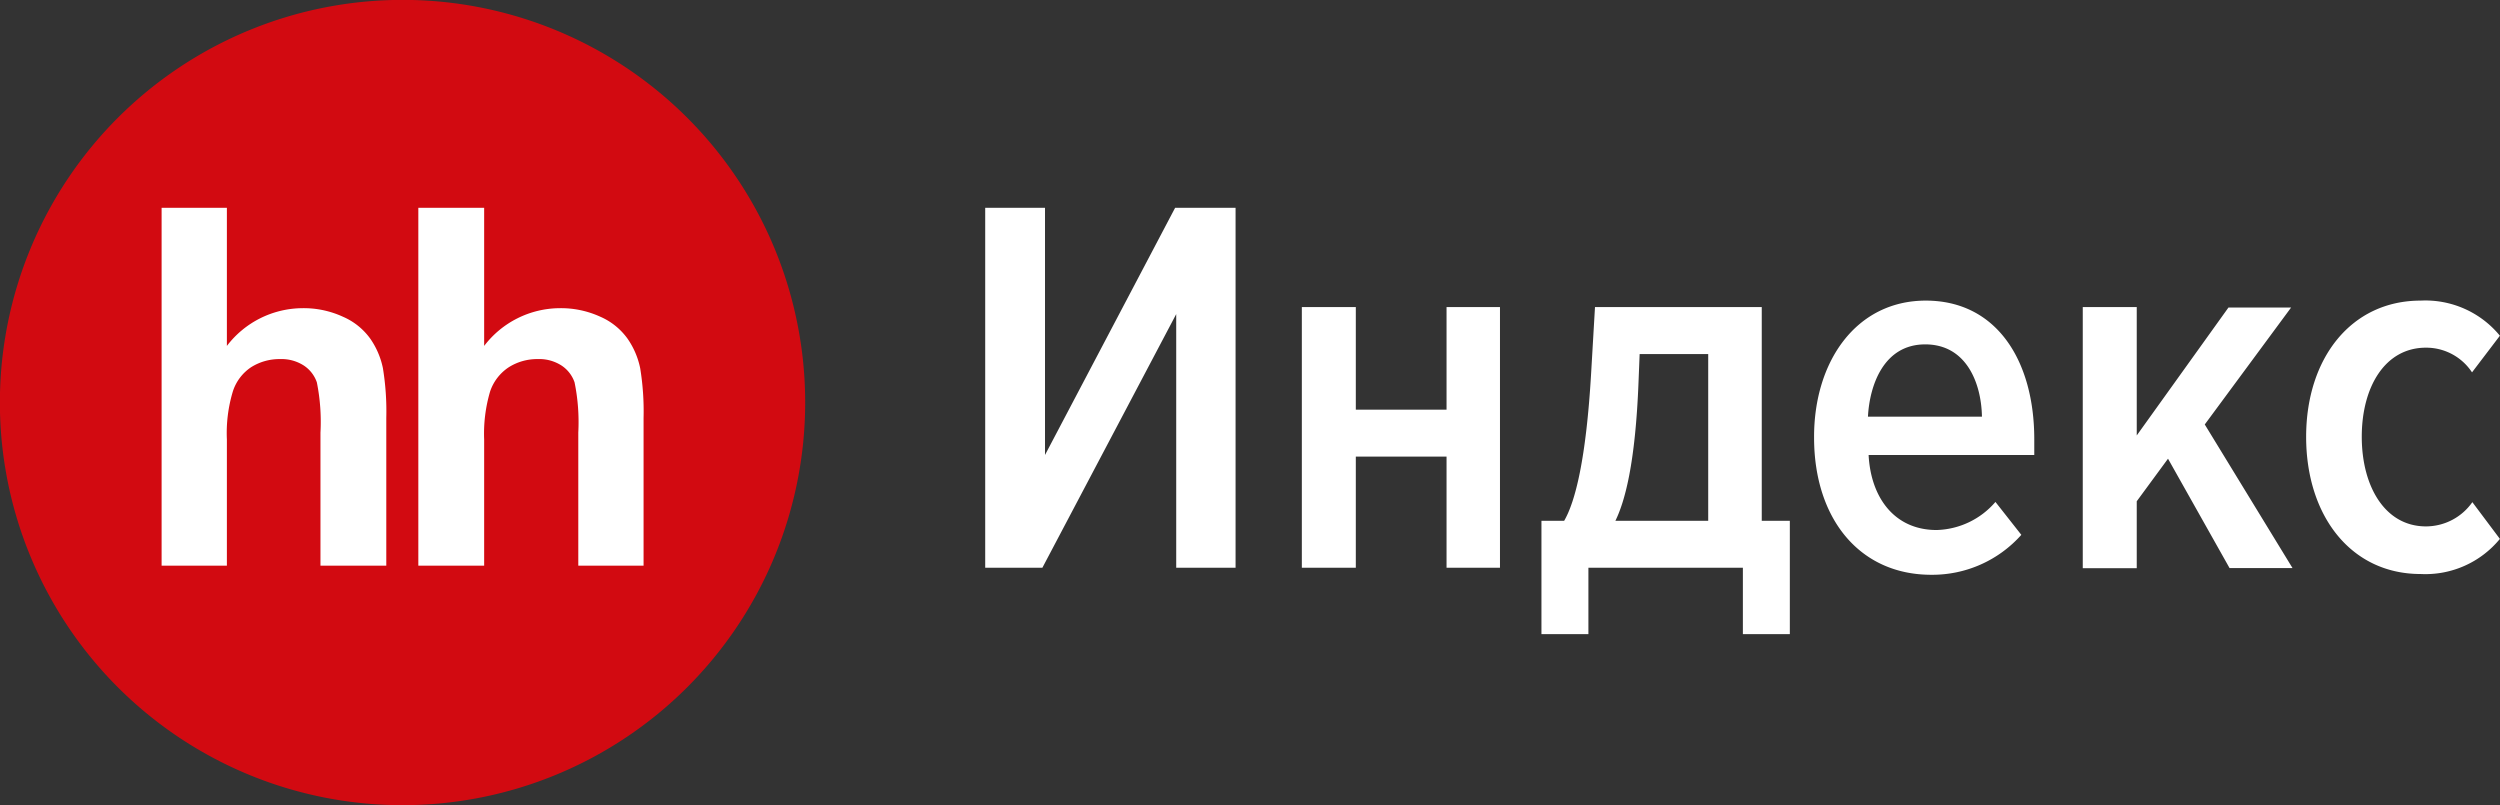 <svg id="Layer_1" data-name="Layer 1" xmlns="http://www.w3.org/2000/svg" viewBox="0 0 227.87 73.39"><rect x="0" y="0" width="227.87" height="73.39" fill="#333333" stroke="none"/><defs><style>.cls-1{fill:#d20a11}.cls-1,.cls-2{fill-rule:evenodd}.cls-2,.cls-3{fill:#fff}</style></defs><title>hhindex</title><path class="cls-1" d="M244.07 196a36.7 36.7 0 1 1-36.7-36.7 36.69 36.69 0 0 1 36.7 36.7z" transform="translate(-170.68 -159.31)"/><path class="cls-2" d="M191.36 178.25v12.59a8.72 8.72 0 0 1 6.88-3.44 8.54 8.54 0 0 1 3.7.78 6 6 0 0 1 2.49 2 7.26 7.26 0 0 1 1.15 2.68 24.41 24.41 0 0 1 .31 4.55v13.46h-6v-12.13a18.28 18.28 0 0 0-.33-4.58 3 3 0 0 0-1.2-1.54 3.75 3.75 0 0 0-2.15-.58 4.84 4.84 0 0 0-2.64.74 4.19 4.19 0 0 0-1.67 2.22 13.16 13.16 0 0 0-.54 4.37v11.5h-5.95v-32.62h6zM214.81 178.25v12.59a8.72 8.72 0 0 1 6.88-3.44 8.6 8.6 0 0 1 3.71.78 6 6 0 0 1 2.48 2 7.26 7.26 0 0 1 1.15 2.68 24.41 24.41 0 0 1 .31 4.55v13.46h-5.95v-12.13a18.1 18.1 0 0 0-.34-4.58 3 3 0 0 0-1.2-1.54 3.74 3.74 0 0 0-2.15-.58 4.84 4.84 0 0 0-2.64.74 4.26 4.26 0 0 0-1.71 2.22 13.55 13.55 0 0 0-.54 4.37v11.5h-6v-32.62h6z" transform="translate(-170.68 -159.31)"/><path class="cls-3" d="M265.93 178.25v22.53l11.86-22.53h5.51v32.81h-5.41v-23.12l-12.2 23.12h-5.21v-32.81h5.46zM289.34 187.3h4.92v9.35h8.27v-9.35h4.87v23.76h-4.87v-10.13h-8.27v10.13h-4.92V187.3zM313.25 206.78c1-1.72 2-5.56 2.46-13.48l.35-6h15.2v19.48h2.56v10.33h-4.28v-6.05h-14.08v6.05h-4.28v-10.33h2.07zm4.67 0h8.46v-15.2h-6.25l-.1 2.51c-.29 7.57-1.27 10.97-2.11 12.69zM346.21 186.71c6.45 0 9.89 5.46 9.89 12.64v1.43H341c.2 3.89 2.36 6.84 6.2 6.84a7.32 7.32 0 0 0 5.36-2.56l2.36 3a10.86 10.86 0 0 1-8.21 3.64c-6.54 0-10.68-5.12-10.68-12.5-.03-6.93 3.83-12.49 10.18-12.49zm-5.26 10.58h10.38c-.05-3-1.38-6.59-5.17-6.59s-5.07 3.73-5.22 6.59zM368.29 201.12l-2.85 3.88v6.1h-4.92v-23.8h4.92V199l8.36-11.66h5.71L371.64 198l8 13.09h-5.74zM391.31 186.71a8.78 8.78 0 0 1 7.23 3.2l-2.54 3.34a5 5 0 0 0-4.2-2.25c-3.74 0-5.85 3.59-5.85 8.12s2.12 8.17 5.85 8.17a5.17 5.17 0 0 0 4.23-2.21l2.51 3.35a8.78 8.78 0 0 1-7.23 3.2c-6.35 0-10.43-5.31-10.43-12.5s4.12-12.42 10.43-12.42z" transform="translate(-170.68 -159.31)"/></svg>
